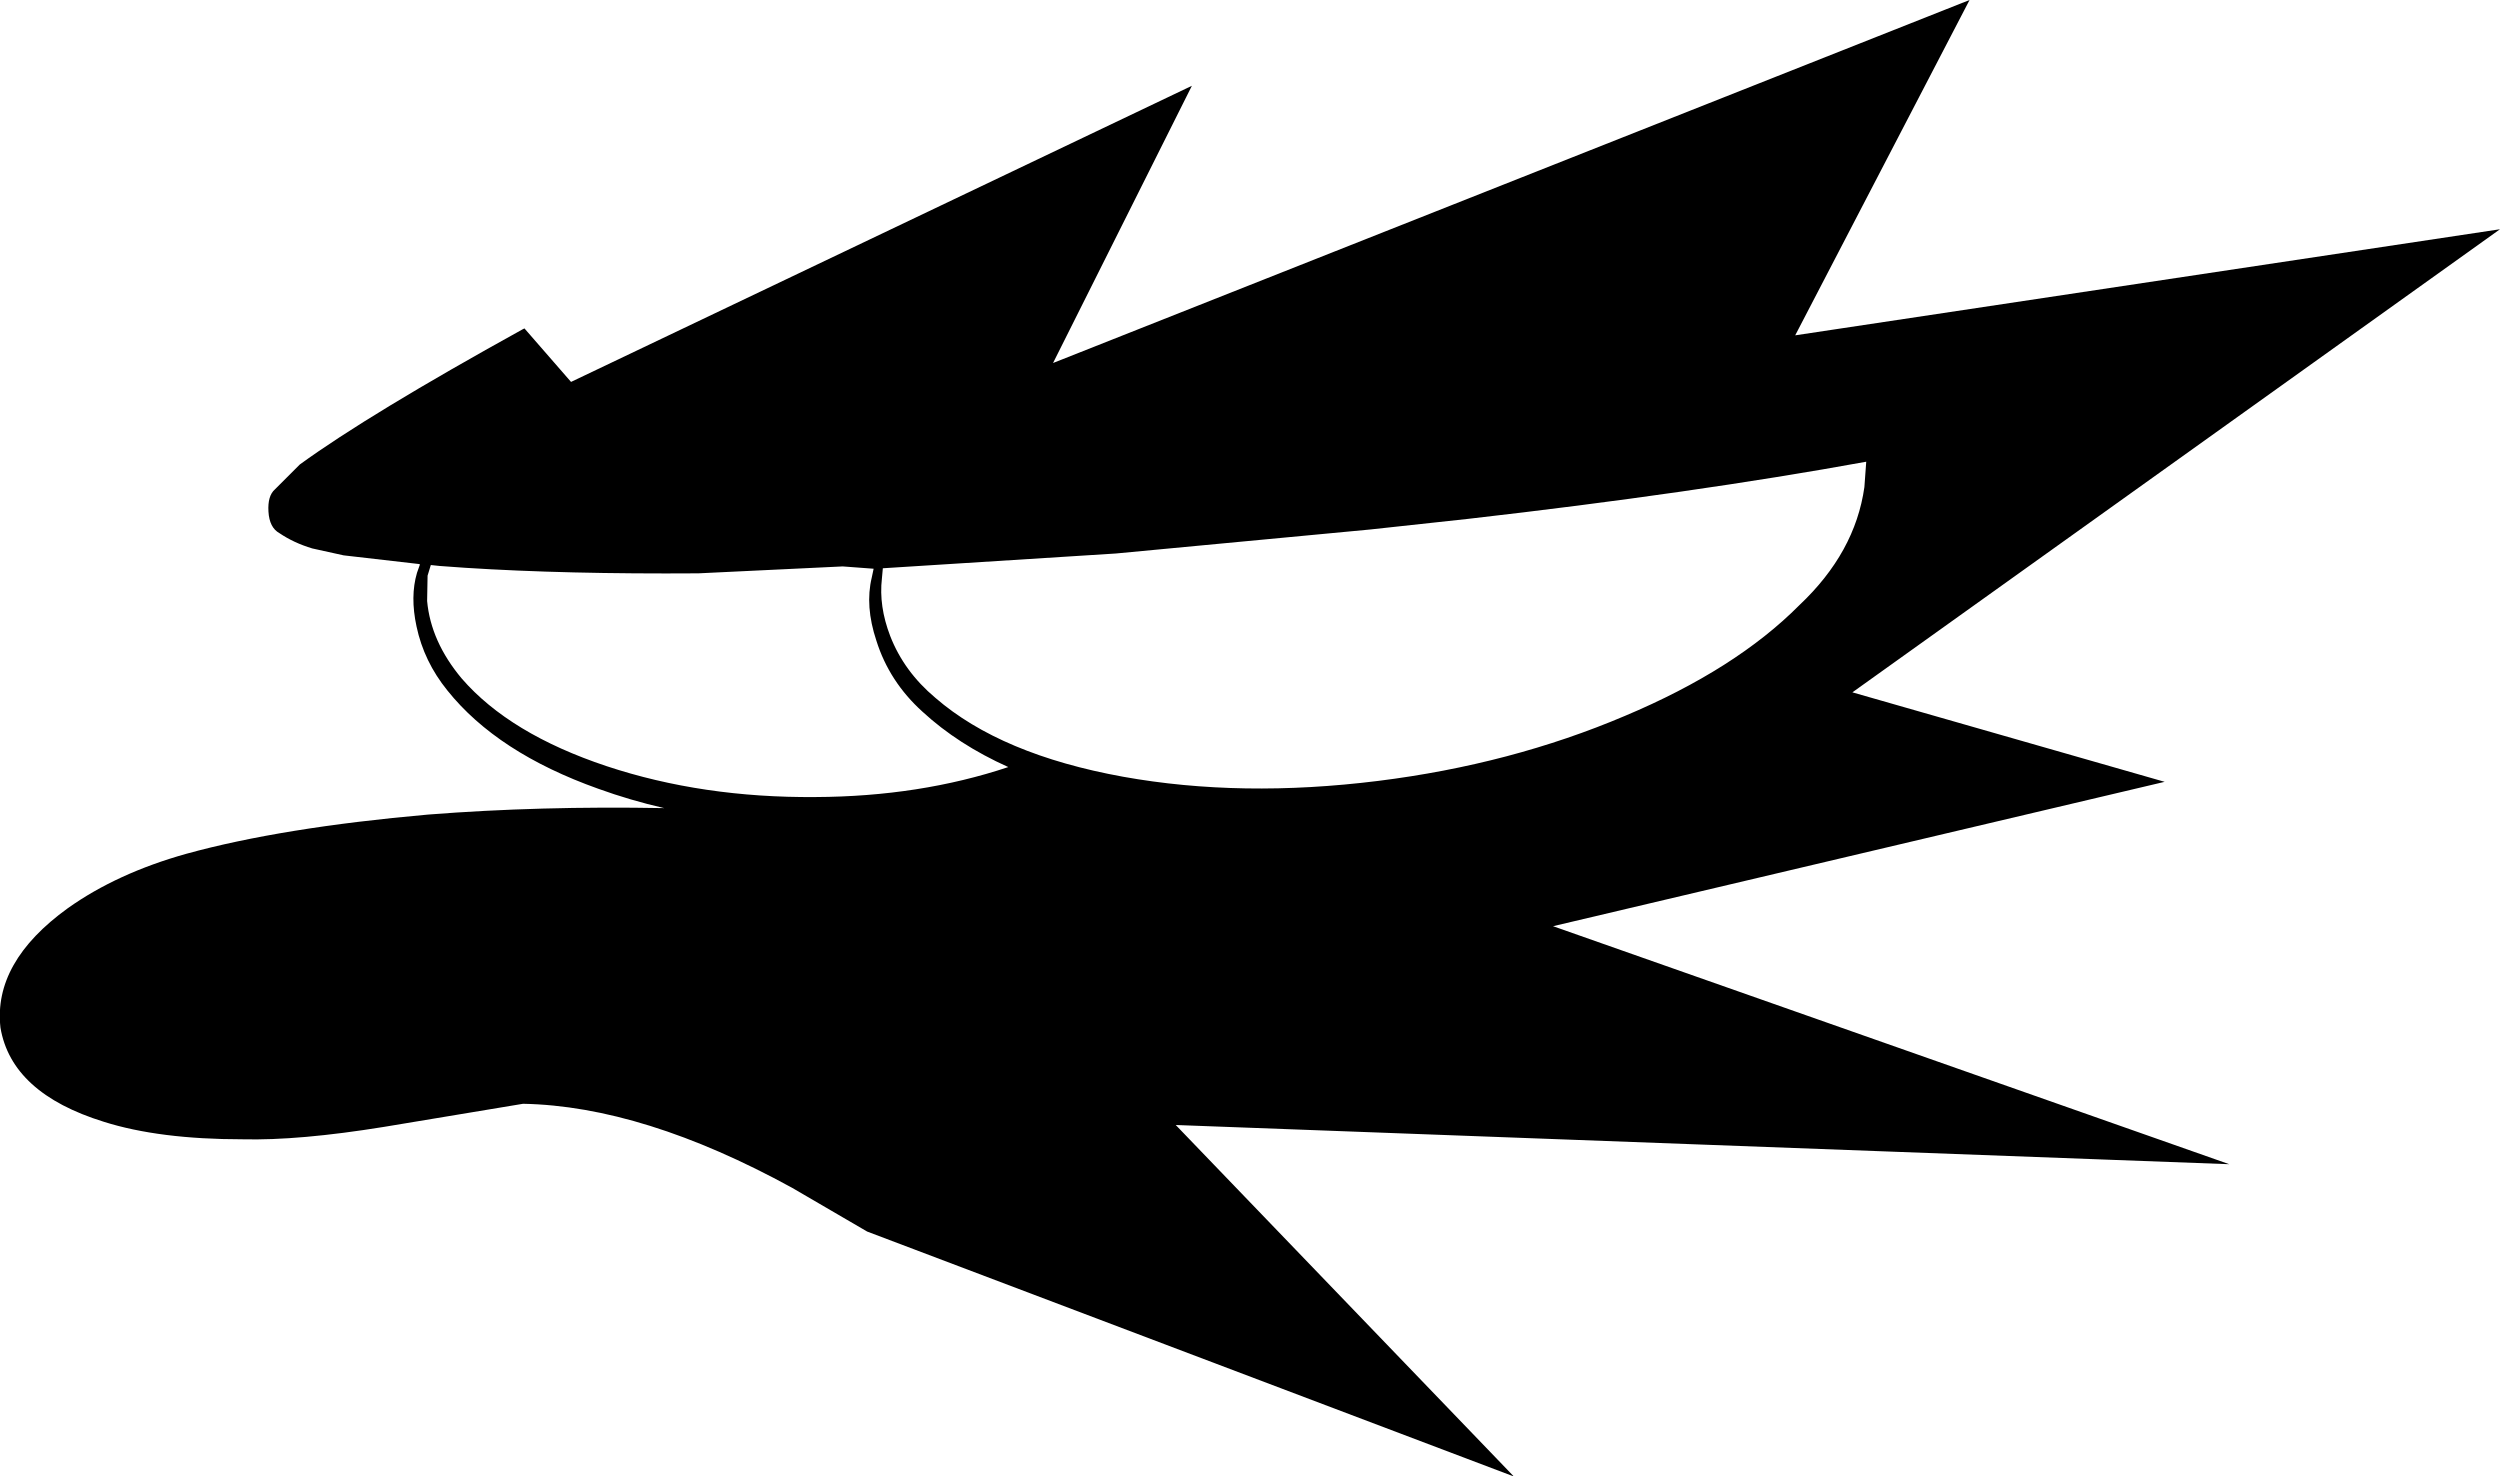 <?xml version="1.0" encoding="UTF-8" standalone="no"?>
<svg xmlns:ffdec="https://www.free-decompiler.com/flash" xmlns:xlink="http://www.w3.org/1999/xlink" ffdec:objectType="shape" height="160.05px" width="271.0px" xmlns="http://www.w3.org/2000/svg">
  <g transform="matrix(1.0, 0.0, 0.0, 1.0, 206.0, 72.5)">
    <path d="M-172.15 -13.05 Q-174.15 -13.65 -175.7 -14.7 -176.8 -15.3 -176.9 -17.05 -177.0 -18.75 -176.2 -19.45 L-173.5 -22.15 Q-166.0 -27.6 -149.35 -36.8 L-149.15 -36.9 -144.1 -31.1 -76.8 -63.2 -91.85 -33.15 7.5 -72.5 -11.4 -36.15 65.0 -47.65 -5.2 2.55 28.65 12.25 -37.65 27.9 35.65 53.7 -78.55 49.45 -41.9 87.55 -112.0 61.0 -120.15 56.25 Q-136.3 47.4 -149.3 47.15 L-164.35 49.65 Q-173.6 51.15 -179.7 51.0 -188.75 51.0 -194.75 49.1 -204.75 46.0 -205.95 38.9 -206.75 31.8 -198.65 25.95 -193.3 22.15 -185.8 20.05 -175.45 17.2 -159.6 15.8 -147.5 14.85 -134.0 15.1 -137.7 14.25 -141.15 13.0 -152.1 9.1 -157.5 2.35 -160.05 -0.8 -160.85 -4.6 -161.55 -7.85 -160.8 -10.4 L-160.5 -11.25 -160.5 -11.35 -168.75 -12.3 -172.15 -13.05 M-159.7 -7.35 Q-159.3 -2.95 -155.95 1.05 -150.75 7.05 -140.25 10.55 -129.85 14.0 -117.6 13.9 -106.3 13.85 -96.7 10.65 -102.15 8.2 -106.0 4.65 -109.6 1.4 -111.0 -3.05 -112.25 -6.8 -111.5 -9.9 L-111.3 -10.85 -114.65 -11.1 -130.3 -10.35 Q-144.65 -10.25 -155.55 -10.95 L-158.35 -11.15 -159.3 -11.25 -159.65 -10.1 -159.7 -7.35 M-110.4 -9.8 Q-110.75 -6.8 -109.5 -3.55 -108.0 0.3 -104.6 3.15 -97.5 9.3 -84.25 11.7 -71.45 14.0 -56.6 12.15 -42.2 10.35 -29.85 5.1 -17.85 0.05 -10.95 -6.9 -4.9 -12.6 -3.9 -19.7 L-3.7 -22.45 Q-22.4 -19.05 -46.9 -16.25 L-57.5 -15.1 -85.05 -12.5 -110.3 -10.9 -110.4 -9.8" fill="#000000" fill-rule="evenodd" stroke="none"/>
  </g>
</svg>
